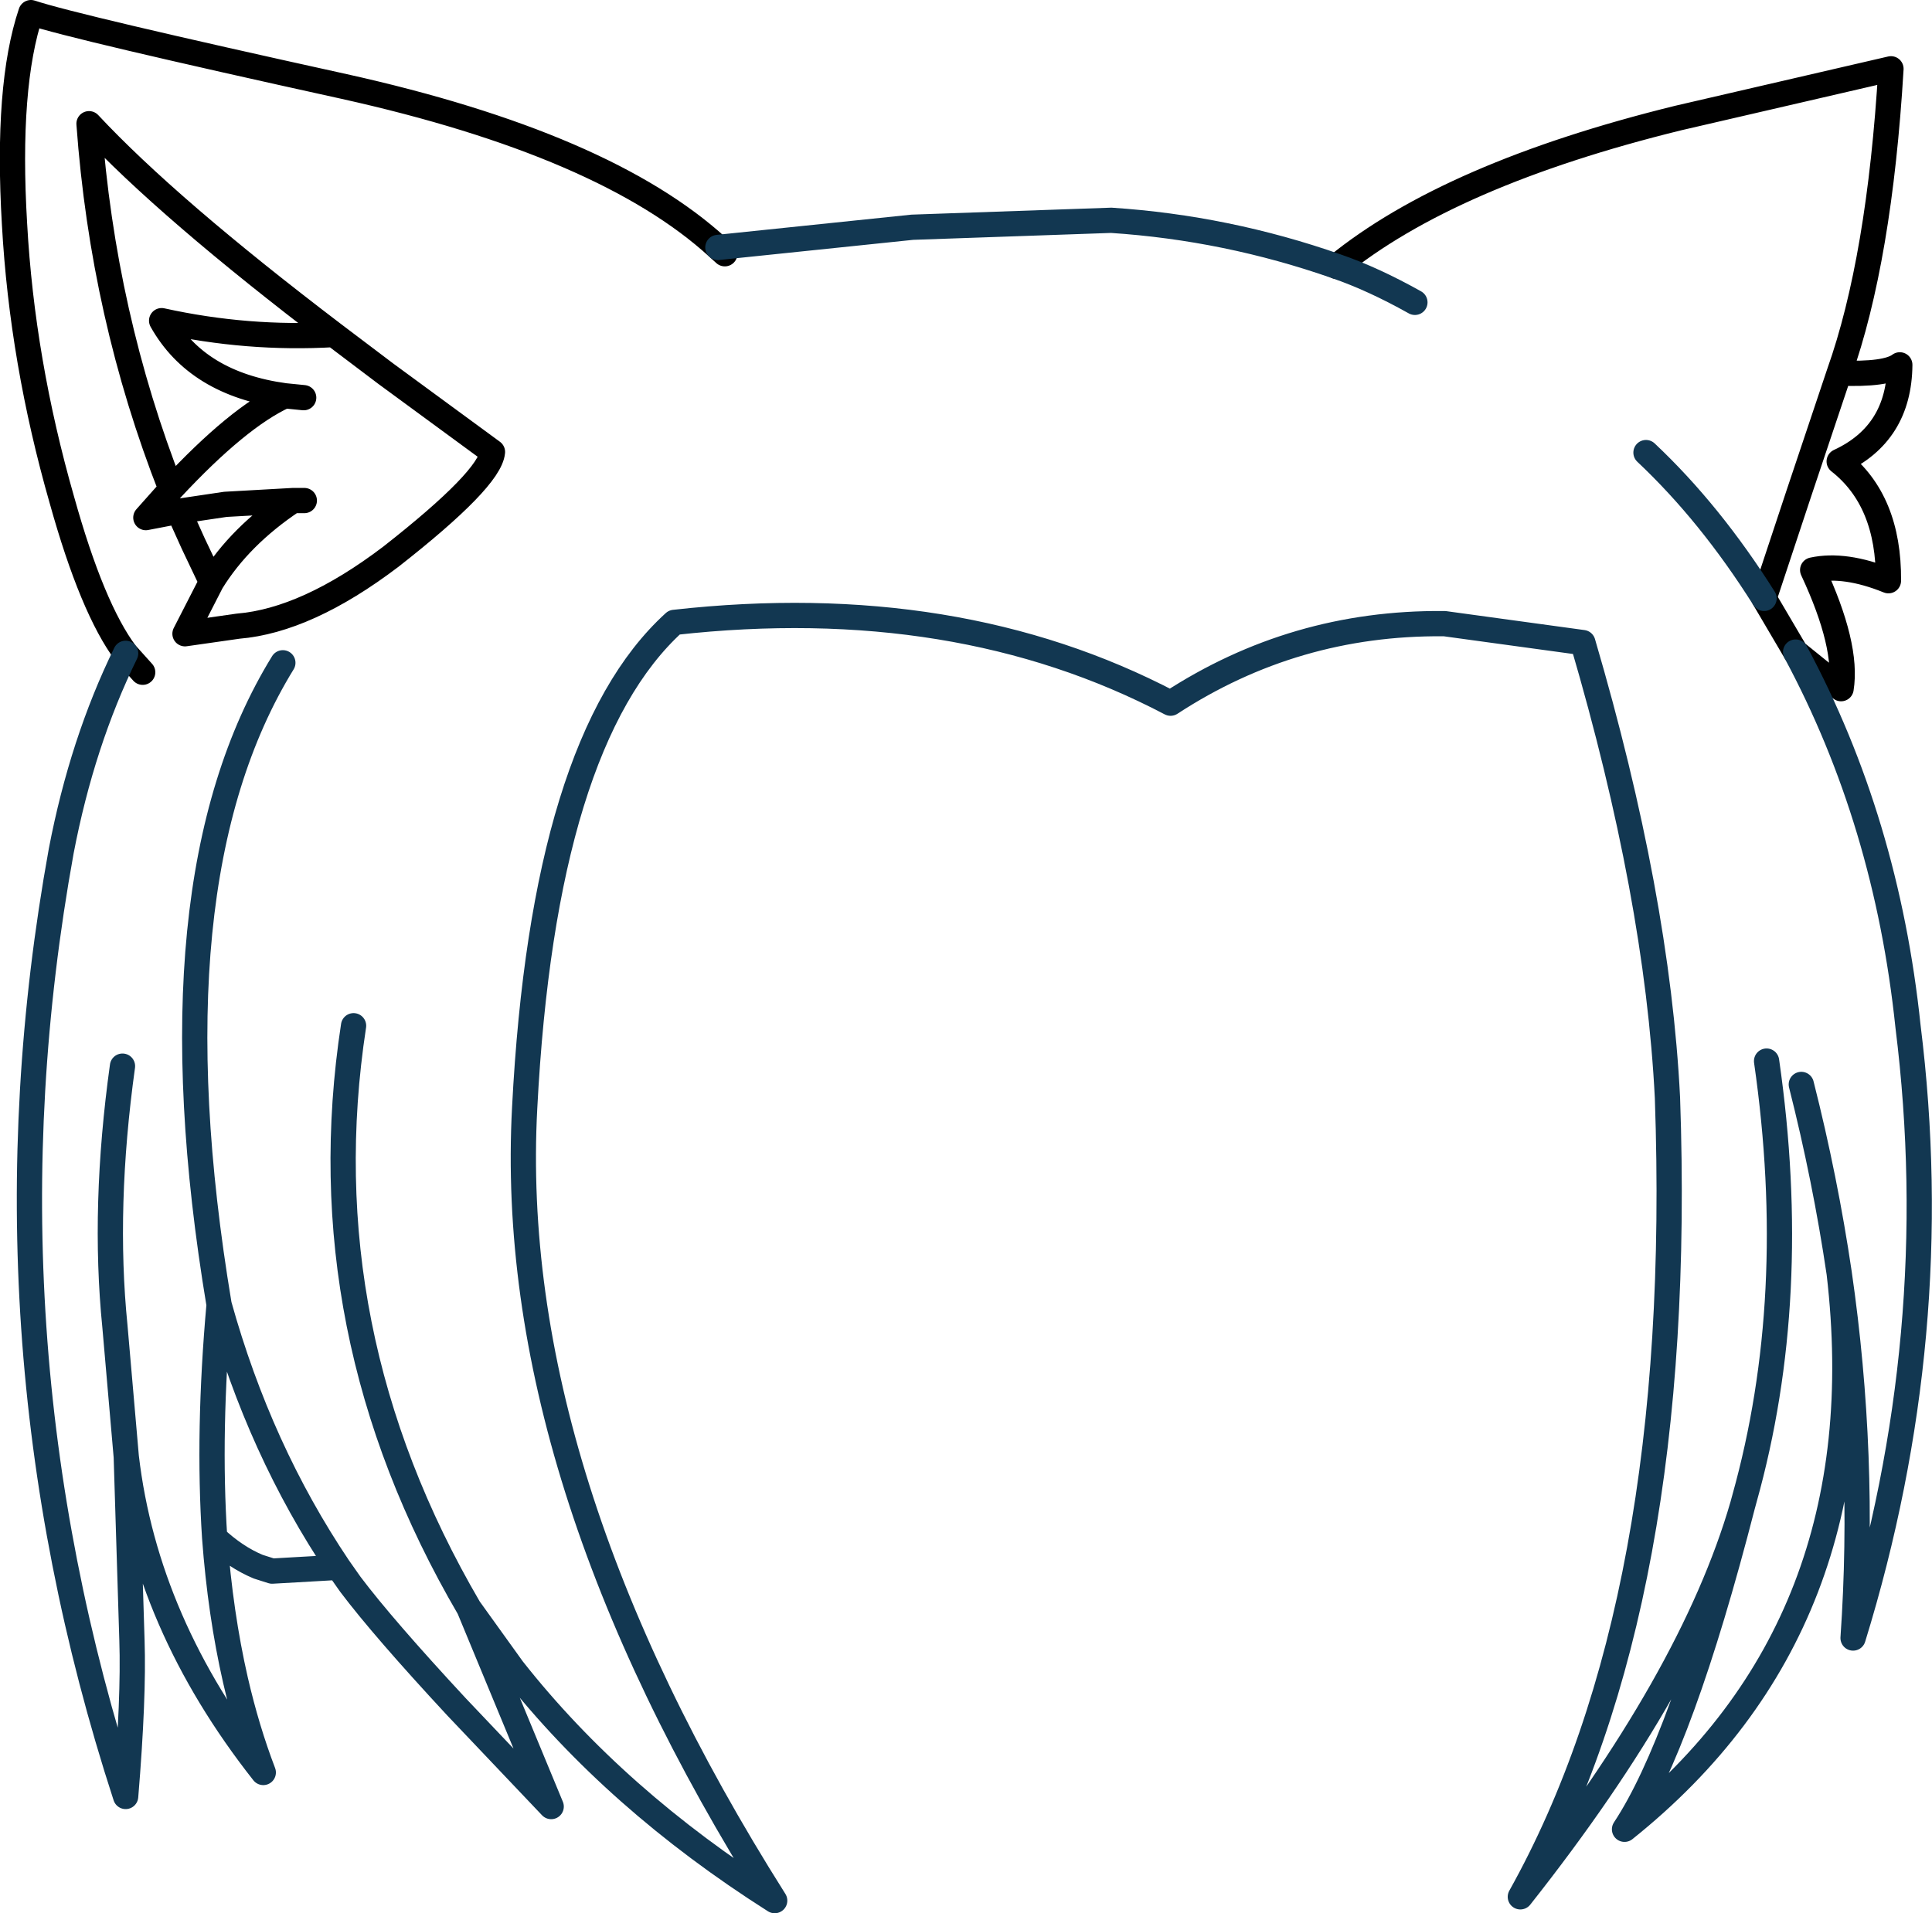 <?xml version="1.0" encoding="UTF-8" standalone="no"?>
<svg xmlns:xlink="http://www.w3.org/1999/xlink" height="151.55px" width="153.0px" xmlns="http://www.w3.org/2000/svg">
  <g transform="matrix(1.0, 0.0, 0.0, 1.0, 76.5, 75.75)">
    <path d="M29.35 -54.65 Q38.3 -61.95 56.4 -66.4 L73.25 -70.3 Q72.35 -55.2 69.15 -46.2 72.9 -46.05 73.95 -46.85 73.9 -41.4 69.15 -39.2 73.1 -36.1 73.05 -29.75 69.6 -31.15 67.05 -30.6 69.85 -24.6 69.3 -21.2 L65.7 -24.1 63.2 -28.35 65.95 -36.65 69.15 -46.2 M-66.55 -24.0 Q-69.2 -27.55 -71.6 -36.15 -74.75 -47.15 -75.35 -58.0 -76.0 -68.95 -74.05 -74.75 -70.6 -73.6 -49.25 -68.9 -28.55 -64.3 -19.65 -56.15 L-19.1 -55.65 M-52.4 -36.1 L-53.3 -36.1 Q-57.5 -33.3 -59.75 -29.65 L-61.85 -25.55 -57.65 -26.15 Q-52.2 -26.6 -45.55 -31.65 -37.7 -37.8 -37.5 -39.95 L-45.95 -46.15 -50.05 -49.25 Q-56.9 -48.85 -63.7 -50.35 -60.9 -45.35 -53.95 -44.4 L-52.45 -44.25 M-53.95 -44.4 Q-57.65 -42.7 -62.95 -37.0 L-64.95 -34.75 -62.35 -35.25 -58.65 -35.8 -53.3 -36.1 M-62.35 -35.25 L-61.2 -32.7 -59.75 -29.65 M-65.2 -22.5 L-66.55 -24.0 M-50.05 -49.25 Q-63.2 -59.25 -69.45 -65.95 -68.35 -50.75 -62.95 -37.0" fill="none" stroke="#000000" stroke-linecap="round" stroke-linejoin="round" stroke-width="2.0"/>
    <path d="M65.7 -24.1 Q72.9 -10.7 74.6 5.55 77.65 30.0 70.25 54.0 71.25 39.6 69.15 25.1 72.4 52.95 52.15 69.15 56.65 62.35 61.5 43.5 57.5 57.3 43.9 74.5 56.95 51.15 55.55 11.2 54.75 -4.75 48.85 -24.85 L37.9 -26.35 37.8 -26.35 Q26.0 -26.45 16.2 -20.05 -0.75 -28.95 -23.1 -26.45 -33.45 -17.05 -34.95 12.0 -36.5 41.0 -15.15 74.8 -27.75 66.8 -35.9 56.45 L-39.35 51.65 -32.85 67.35 -40.35 59.45 Q-46.15 53.2 -48.75 49.75 L-49.7 48.4 -54.95 48.7 -56.05 48.35 Q-57.85 47.6 -59.5 46.05 -59.05 52.1 -57.85 57.35 -56.95 61.25 -55.65 64.65 -64.95 52.85 -66.5 39.65 L-66.05 54.2 Q-65.9 58.7 -66.55 66.55 -78.55 29.7 -71.65 -8.35 -70.0 -16.95 -66.55 -24.0 M-19.65 -56.15 L-4.25 -57.75 11.5 -58.3 Q20.65 -57.7 29.35 -54.65 32.25 -53.65 35.55 -51.8 M63.2 -28.35 Q58.95 -35.1 53.85 -39.9 M69.15 25.1 Q68.05 17.65 66.15 10.15 M61.5 43.5 L61.65 42.95 Q66.1 27.05 63.4 8.3 M-66.8 8.7 Q-68.35 19.85 -67.4 29.3 L-66.5 39.65 M-49.7 48.4 Q-55.95 39.1 -59.15 27.6 -60.05 37.65 -59.5 46.05 M-39.35 51.65 Q-52.2 29.65 -48.5 5.5 M-59.15 27.6 Q-64.75 -5.95 -54.1 -23.25" fill="none" stroke="#123751" stroke-linecap="round" stroke-linejoin="round" stroke-width="2.0"/>
  </g>
</svg>
